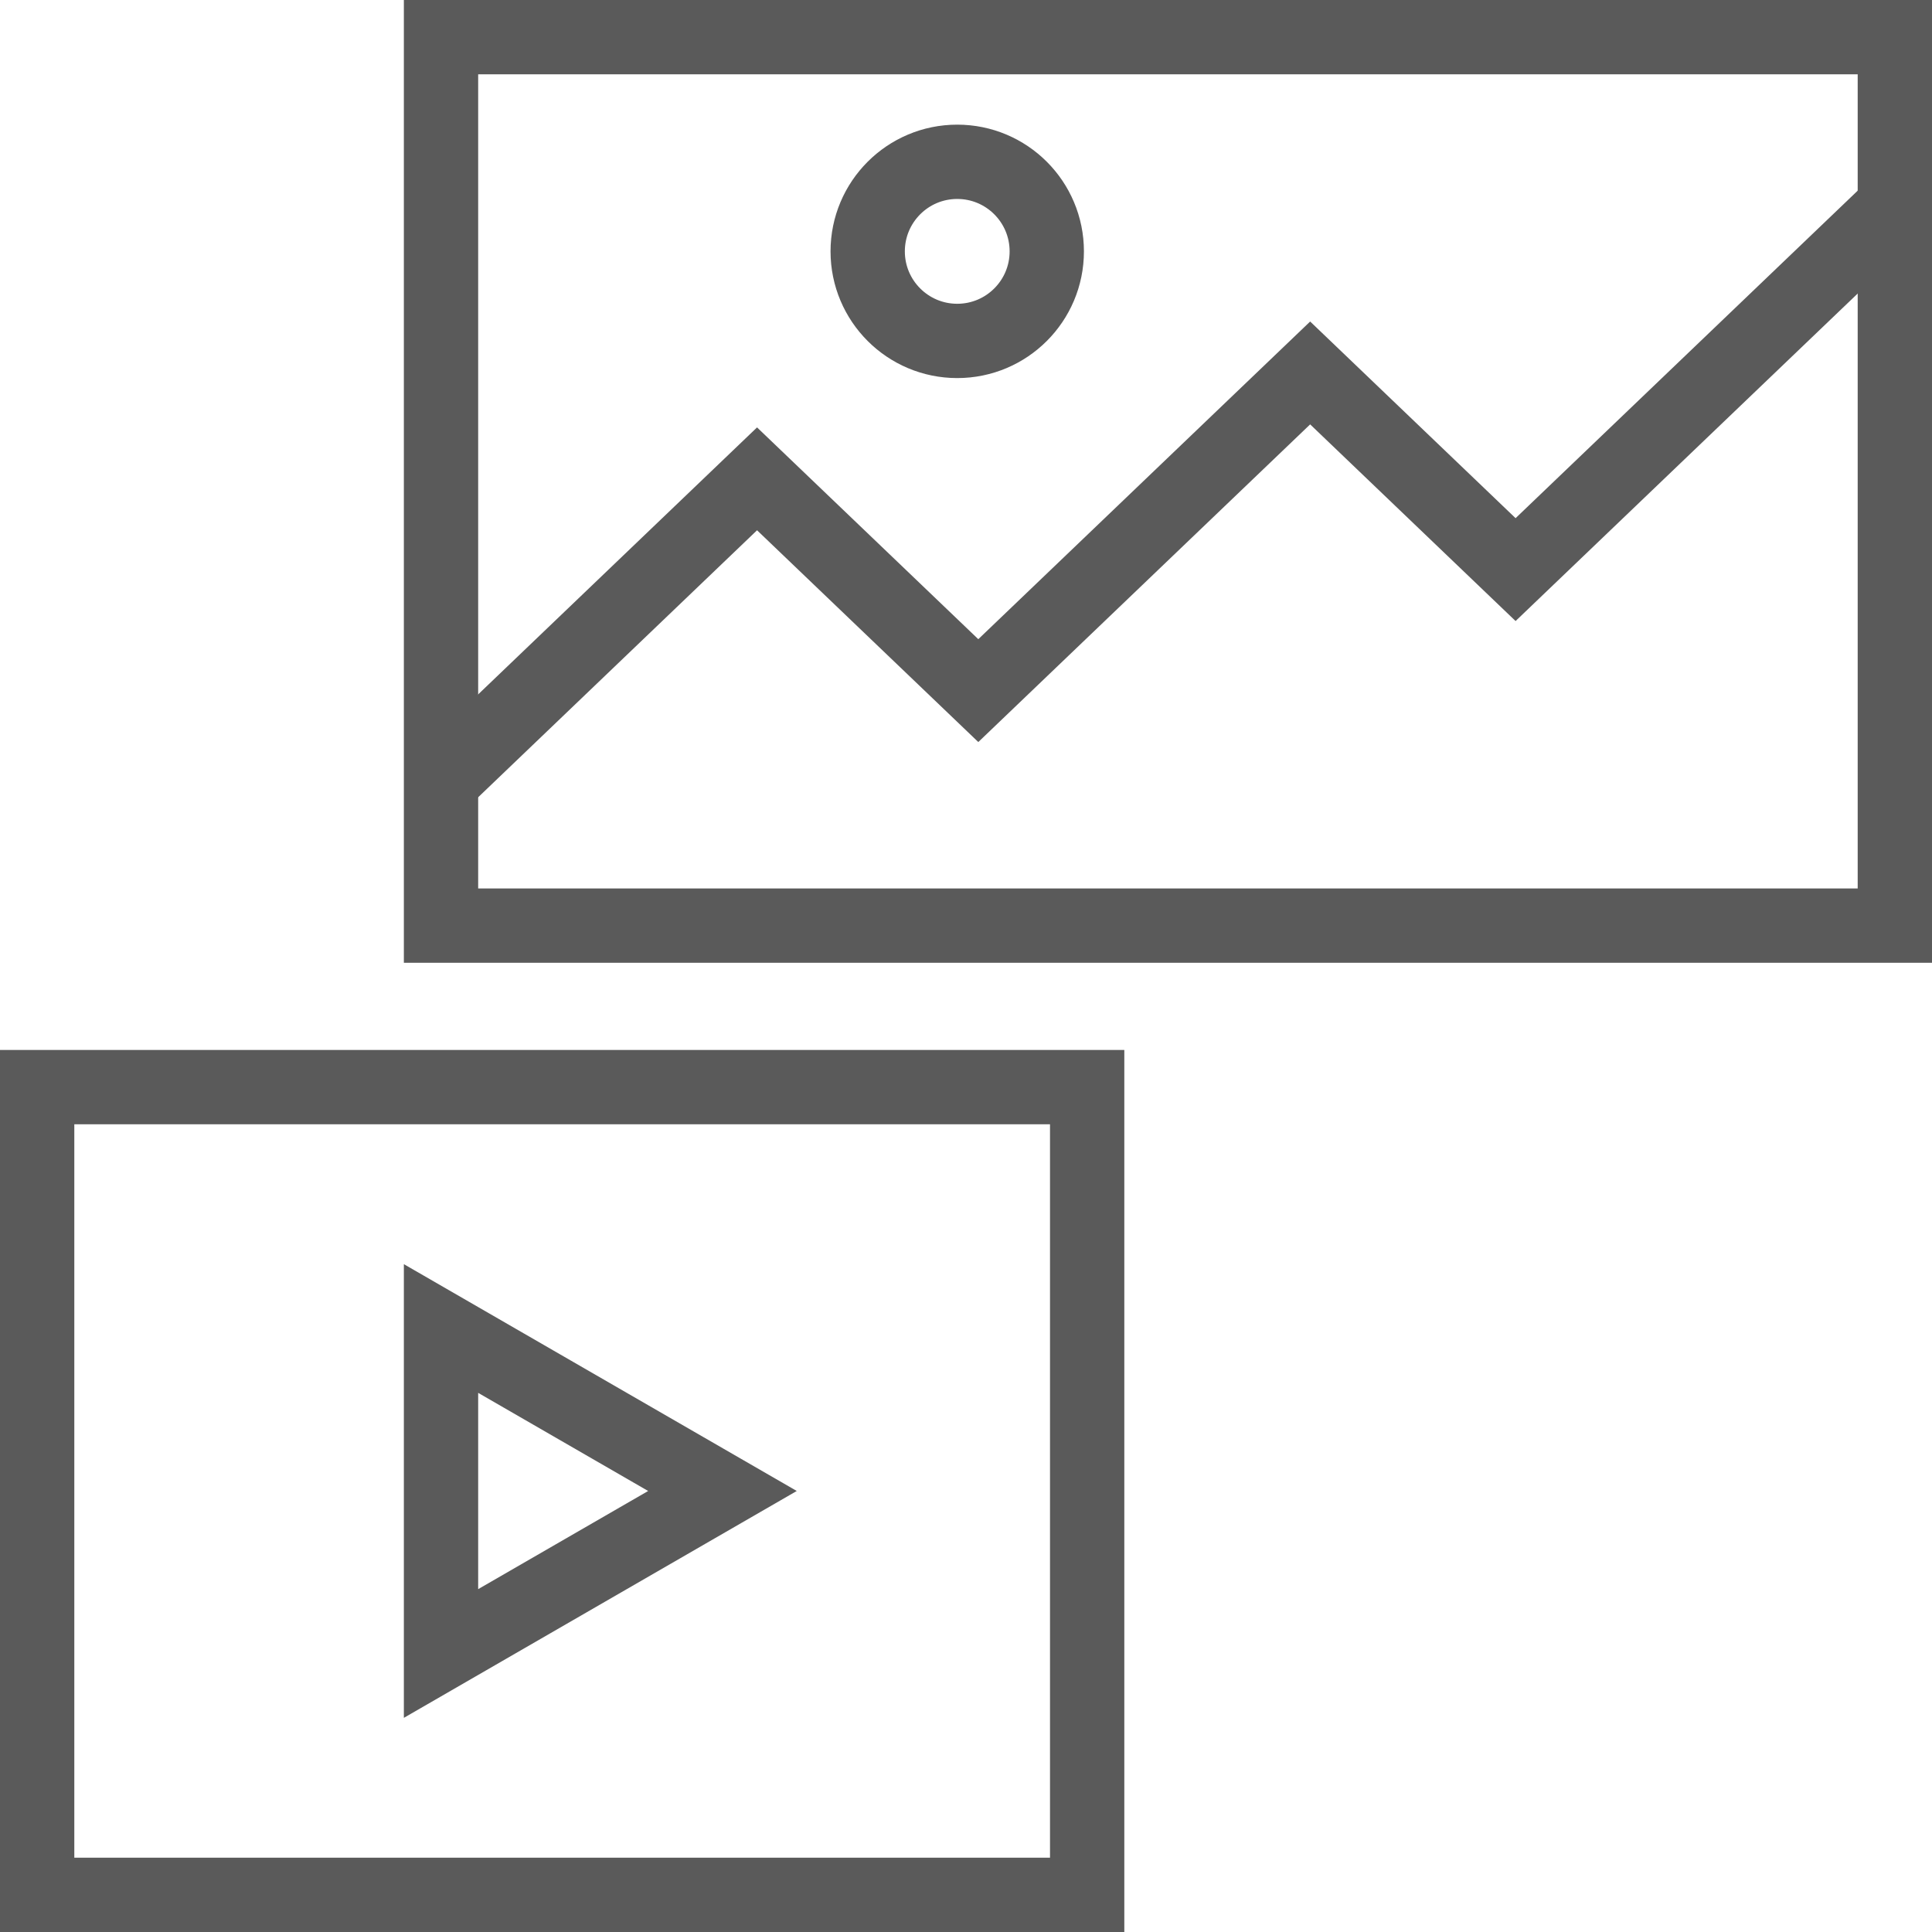 <svg width="68" height="68" viewBox="0 0 52 52" fill="none"
  xmlns="http://www.w3.org/2000/svg">
  <path d="M19.445 40.13L11.87 35.757V44.504L19.445 40.13ZM19.445 40.13L11.87 35.757V44.504L19.445 40.13Z" stroke="#5A5A5A" stroke-width="2" stroke-miterlimit="10"/>
  <path d="M29.261 29.26H1V51H29.261V29.26Z" stroke="#5A5A5A" stroke-width="2" stroke-miterlimit="10"/>
  <path d="M51 1H11.87V24.913H51V1Z" stroke="#5A5A5A" stroke-width="2" stroke-miterlimit="10"/>
  <path d="M25.764 9.176C27.095 9.176 28.174 8.097 28.174 6.766C28.174 5.434 27.095 4.355 25.764 4.355C24.433 4.355 23.354 5.434 23.354 6.766C23.354 8.097 24.433 9.176 25.764 9.176Z" stroke="#5A5A5A" stroke-width="2" stroke-miterlimit="10"/>
  <path d="M11.87 21.031L20.376 12.888L26.331 18.588L35.263 10.038L40.792 15.331L51 5.559" stroke="#5A5A5A" stroke-width="2" stroke-miterlimit="10"/>
</svg>
